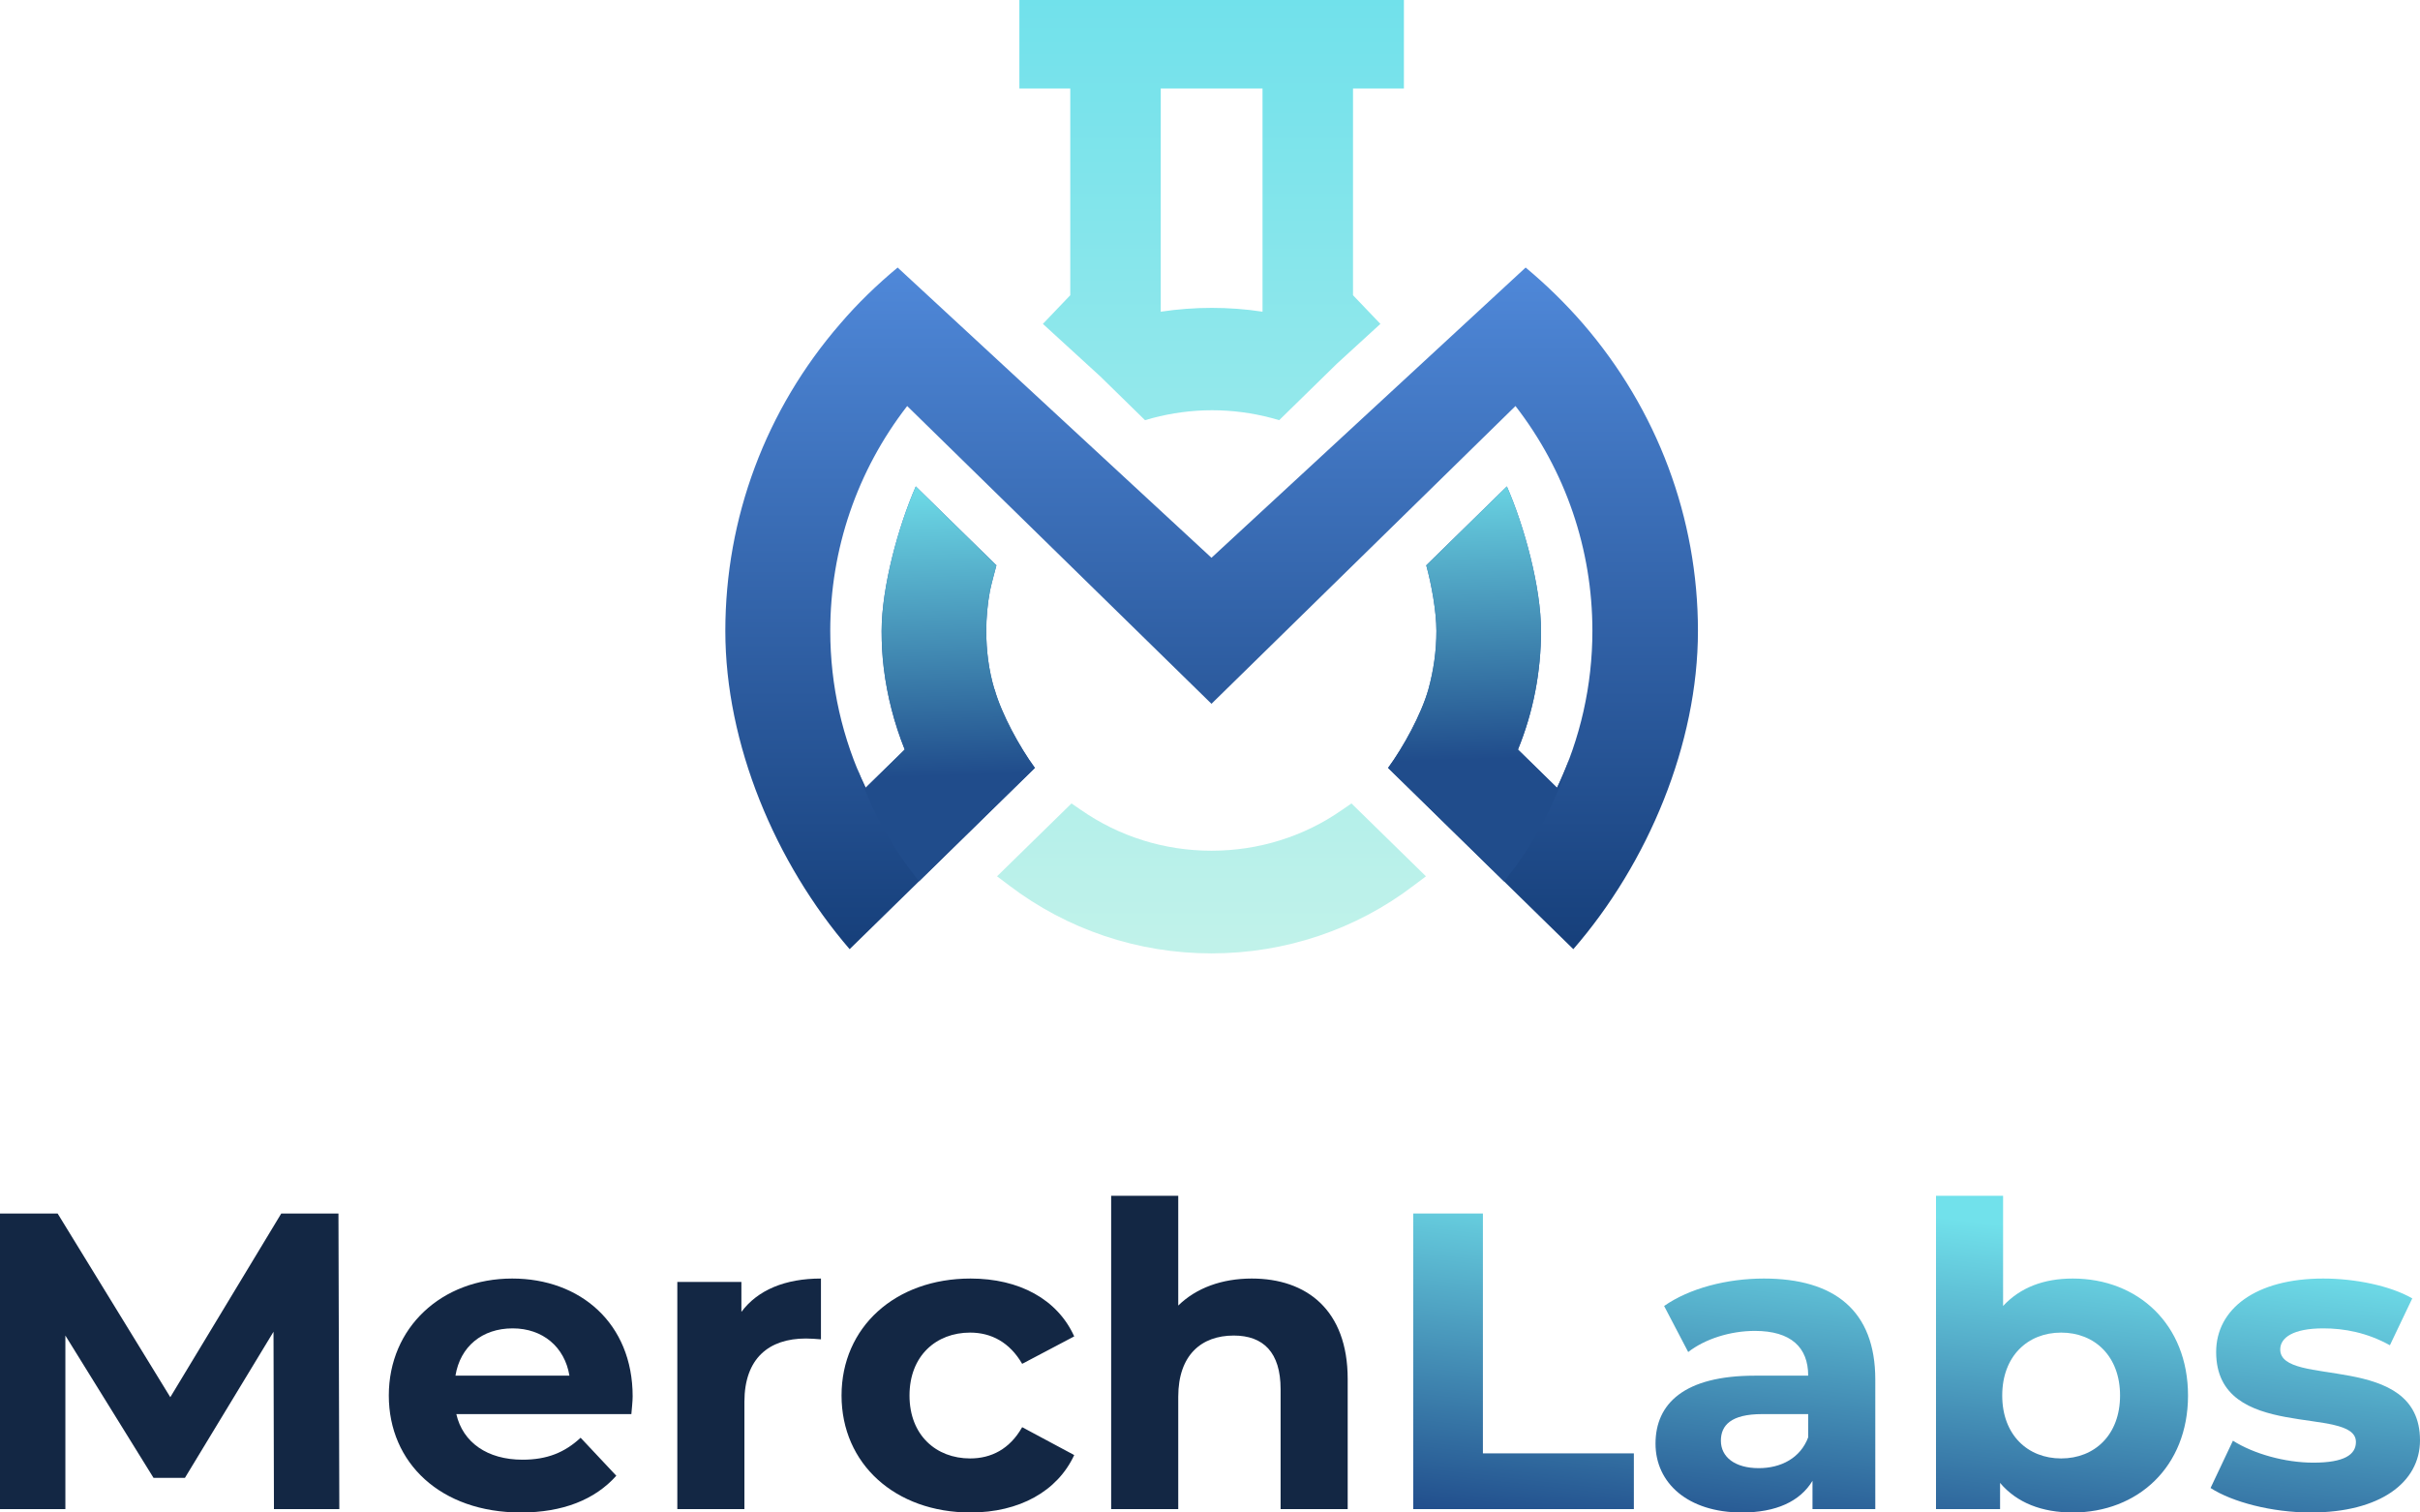 <svg width="224" height="140" viewBox="0 0 224 140" fill="none" xmlns="http://www.w3.org/2000/svg">
<path fill-rule="evenodd" clip-rule="evenodd" d="M83.743 69.381C82.774 66.957 82.119 64.421 81.806 61.857C81.663 60.714 81.606 59.571 81.606 58.401C81.606 54.36 83.144 48.73 84.768 45.024L92.23 52.326C92.087 52.883 91.746 54.109 91.632 54.694C91.404 55.921 91.29 57.175 91.29 58.401C91.29 60.212 91.518 62.024 92.03 63.752L92.059 63.807C92.714 66.121 94.366 69.13 95.79 71.081L83.771 82.842L78.644 87.858C71.752 79.86 67.138 68.852 67.138 58.401C67.138 47.95 70.869 37.917 77.79 29.947C79.385 28.08 81.179 26.352 83.087 24.764L112.137 51.629L141.216 24.764C143.124 26.352 144.89 28.08 146.513 29.947C153.405 37.917 157.165 47.95 157.165 58.401C157.165 68.852 152.551 79.888 145.63 87.858L140.504 82.842L128.485 71.081C129.909 69.13 131.561 66.121 132.216 63.807C132.7 62.052 132.957 60.24 132.957 58.401C132.957 56.59 132.501 54.081 132.017 52.326L139.479 45.024C141.102 48.73 142.64 54.36 142.64 58.401C142.64 62.163 141.928 65.898 140.504 69.381L144.121 72.92C146.285 68.378 147.396 63.417 147.396 58.401C147.396 50.849 144.918 43.575 140.276 37.583L112.137 65.145L83.97 37.583C79.328 43.575 76.85 50.849 76.85 58.401C76.85 63.445 77.961 68.378 80.126 72.92L83.743 69.381Z" fill="url(#paint0_linear)"/>
<path fill-rule="evenodd" clip-rule="evenodd" d="M81.806 61.857C82.119 64.421 82.774 66.957 83.743 69.381L80.125 72.921C79.831 72.302 79.555 71.675 79.3 71.043C80.583 74.903 82.554 78.458 85.072 81.569L95.79 71.081C94.366 69.13 92.714 66.121 92.059 63.807L92.03 63.752C91.518 62.024 91.29 60.212 91.29 58.401C91.29 57.175 91.404 55.921 91.632 54.694C91.714 54.269 91.918 53.503 92.078 52.903C92.137 52.679 92.191 52.477 92.23 52.326L84.768 45.024C83.144 48.73 81.606 54.36 81.606 58.401C81.606 59.571 81.663 60.714 81.806 61.857ZM145.264 70.226C143.993 74.408 141.919 78.251 139.219 81.585L128.485 71.081C129.909 69.13 131.561 66.121 132.216 63.807C132.7 62.052 132.957 60.24 132.957 58.401C132.957 56.59 132.501 54.081 132.017 52.326L139.479 45.024C141.102 48.73 142.64 54.36 142.64 58.401C142.64 62.163 141.928 65.898 140.504 69.381L144.121 72.921C144.542 72.037 144.923 71.138 145.264 70.226Z" fill="url(#paint1_linear)"/>
<path fill-rule="evenodd" clip-rule="evenodd" d="M129.948 3.05176e-05H94.356V8.195H99.066V27.327L96.531 29.98L101.854 34.85L105.986 38.893L106.669 38.698C108.463 38.224 110.315 37.973 112.194 37.973C114.074 37.973 115.925 38.224 117.72 38.698L118.403 38.893L123.764 33.648L127.772 29.98L125.237 27.327V8.195H129.948V3.05176e-05ZM116.862 28.85V8.195H107.441V28.853C109.001 28.617 110.581 28.498 112.166 28.498C113.743 28.498 115.313 28.616 116.862 28.85ZM124.242 74.955L125.096 74.37L131.988 81.114L130.878 81.95C125.523 86.047 118.944 88.248 112.137 88.248C105.331 88.248 98.78 86.047 93.397 81.95L92.287 81.114L99.179 74.37L100.033 74.955C103.593 77.435 107.78 78.745 112.137 78.745C116.495 78.745 120.71 77.435 124.242 74.955Z" fill="url(#paint2_linear)"/>
<path d="M31.408 139.687L31.328 112.326H26.034L15.764 129.329L5.334 112.326H0V139.687H6.051V123.622L14.211 136.795H17.117L25.317 123.27L25.357 139.687H31.408Z" fill="#132744"/>
<path d="M58.559 129.251C58.559 122.489 53.703 118.345 47.413 118.345C40.885 118.345 35.989 122.88 35.989 129.173C35.989 135.427 40.806 140 48.21 140C52.071 140 55.056 138.827 57.047 136.599L53.743 133.081C52.27 134.45 50.638 135.114 48.369 135.114C45.105 135.114 42.836 133.511 42.239 130.893H58.44C58.48 130.384 58.559 129.72 58.559 129.251ZM47.453 122.958C50.24 122.958 52.27 124.678 52.708 127.336H42.159C42.597 124.639 44.627 122.958 47.453 122.958Z" fill="#132744"/>
<path d="M68.625 121.433V118.658H62.694V139.687H68.904V129.759C68.904 125.733 71.173 123.896 74.596 123.896C75.074 123.896 75.472 123.935 75.989 123.974V118.345C72.685 118.345 70.138 119.401 68.625 121.433Z" fill="#132744"/>
<path d="M89.837 140C94.336 140 97.878 138.046 99.431 134.684L94.614 132.104C93.46 134.137 91.748 134.997 89.797 134.997C86.653 134.997 84.185 132.847 84.185 129.173C84.185 125.498 86.653 123.349 89.797 123.349C91.748 123.349 93.46 124.248 94.614 126.241L99.431 123.7C97.878 120.261 94.336 118.345 89.837 118.345C82.871 118.345 77.895 122.84 77.895 129.173C77.895 135.505 82.871 140 89.837 140Z" fill="#132744"/>
<path d="M115.868 118.345C113.121 118.345 110.733 119.205 109.061 120.847V110.684H102.851V139.687H109.061V129.29C109.061 125.42 111.21 123.622 114.196 123.622C116.943 123.622 118.535 125.186 118.535 128.586V139.687H124.745V127.648C124.745 121.238 120.923 118.345 115.868 118.345Z" fill="#132744"/>
<path d="M130.812 139.687H151.233V134.528H137.261V112.326H130.812V139.687Z" fill="url(#paint3_linear)"/>
<path d="M163.27 118.345C159.846 118.345 156.383 119.244 154.034 120.886L156.263 125.147C157.816 123.935 160.165 123.192 162.434 123.192C165.777 123.192 167.37 124.717 167.37 127.336H162.434C155.905 127.336 153.238 129.915 153.238 133.629C153.238 137.264 156.224 140 161.239 140C164.384 140 166.613 138.984 167.768 137.068V139.687H173.58V127.687C173.58 121.316 169.798 118.345 163.27 118.345ZM162.792 135.896C160.602 135.896 159.289 134.879 159.289 133.355C159.289 131.948 160.204 130.893 163.11 130.893H167.37V133.042C166.653 134.958 164.862 135.896 162.792 135.896Z" fill="url(#paint4_linear)"/>
<path d="M191.859 118.345C189.191 118.345 187.002 119.166 185.41 120.886V110.684H179.2V139.687H185.131V137.264C186.684 139.101 188.992 140 191.859 140C197.869 140 202.527 135.779 202.527 129.173C202.527 122.567 197.869 118.345 191.859 118.345ZM190.784 134.997C187.679 134.997 185.33 132.808 185.33 129.173C185.33 125.538 187.679 123.349 190.784 123.349C193.889 123.349 196.237 125.538 196.237 129.173C196.237 132.808 193.889 134.997 190.784 134.997Z" fill="url(#paint5_linear)"/>
<path d="M213.889 140C220.298 140 224 137.225 224 133.316C224 125.029 211.063 128.508 211.063 124.912C211.063 123.818 212.257 122.958 215.043 122.958C216.994 122.958 219.104 123.349 221.214 124.521L223.284 120.182C221.253 119.01 217.989 118.345 215.043 118.345C208.794 118.345 205.131 121.16 205.131 125.147C205.131 133.551 218.069 130.033 218.069 133.472C218.069 134.645 216.994 135.388 214.128 135.388C211.501 135.388 208.595 134.567 206.684 133.355L204.614 137.733C206.604 139.023 210.267 140 213.889 140Z" fill="url(#paint6_linear)"/>
<defs>
<linearGradient id="paint0_linear" x1="112.152" y1="24.039" x2="112.152" y2="87.858" gradientUnits="userSpaceOnUse">
<stop stop-color="#5089DA"/>
<stop offset="1" stop-color="#163F7A"/>
</linearGradient>
<linearGradient id="paint1_linear" x1="87.551" y1="71.83" x2="86.681" y2="43.911" gradientUnits="userSpaceOnUse">
<stop stop-color="#204C8B"/>
<stop offset="1" stop-color="#71E1EB"/>
</linearGradient>
<linearGradient id="paint2_linear" x1="112.152" y1="97.312" x2="112.152" y2="3.02522e-05" gradientUnits="userSpaceOnUse">
<stop stop-color="#C9F4EA"/>
<stop offset="1" stop-color="#71E1EB"/>
</linearGradient>
<linearGradient id="paint3_linear" x1="130.094" y1="140" x2="133.739" y2="107.512" gradientUnits="userSpaceOnUse">
<stop stop-color="#204C8B"/>
<stop offset="1" stop-color="#71E1EB"/>
</linearGradient>
<linearGradient id="paint4_linear" x1="130.094" y1="140" x2="133.739" y2="107.512" gradientUnits="userSpaceOnUse">
<stop stop-color="#204C8B"/>
<stop offset="1" stop-color="#71E1EB"/>
</linearGradient>
<linearGradient id="paint5_linear" x1="130.094" y1="140" x2="133.739" y2="107.512" gradientUnits="userSpaceOnUse">
<stop stop-color="#204C8B"/>
<stop offset="1" stop-color="#71E1EB"/>
</linearGradient>
<linearGradient id="paint6_linear" x1="130.094" y1="140" x2="133.739" y2="107.512" gradientUnits="userSpaceOnUse">
<stop stop-color="#204C8B"/>
<stop offset="1" stop-color="#71E1EB"/>
</linearGradient>
</defs>
</svg>
